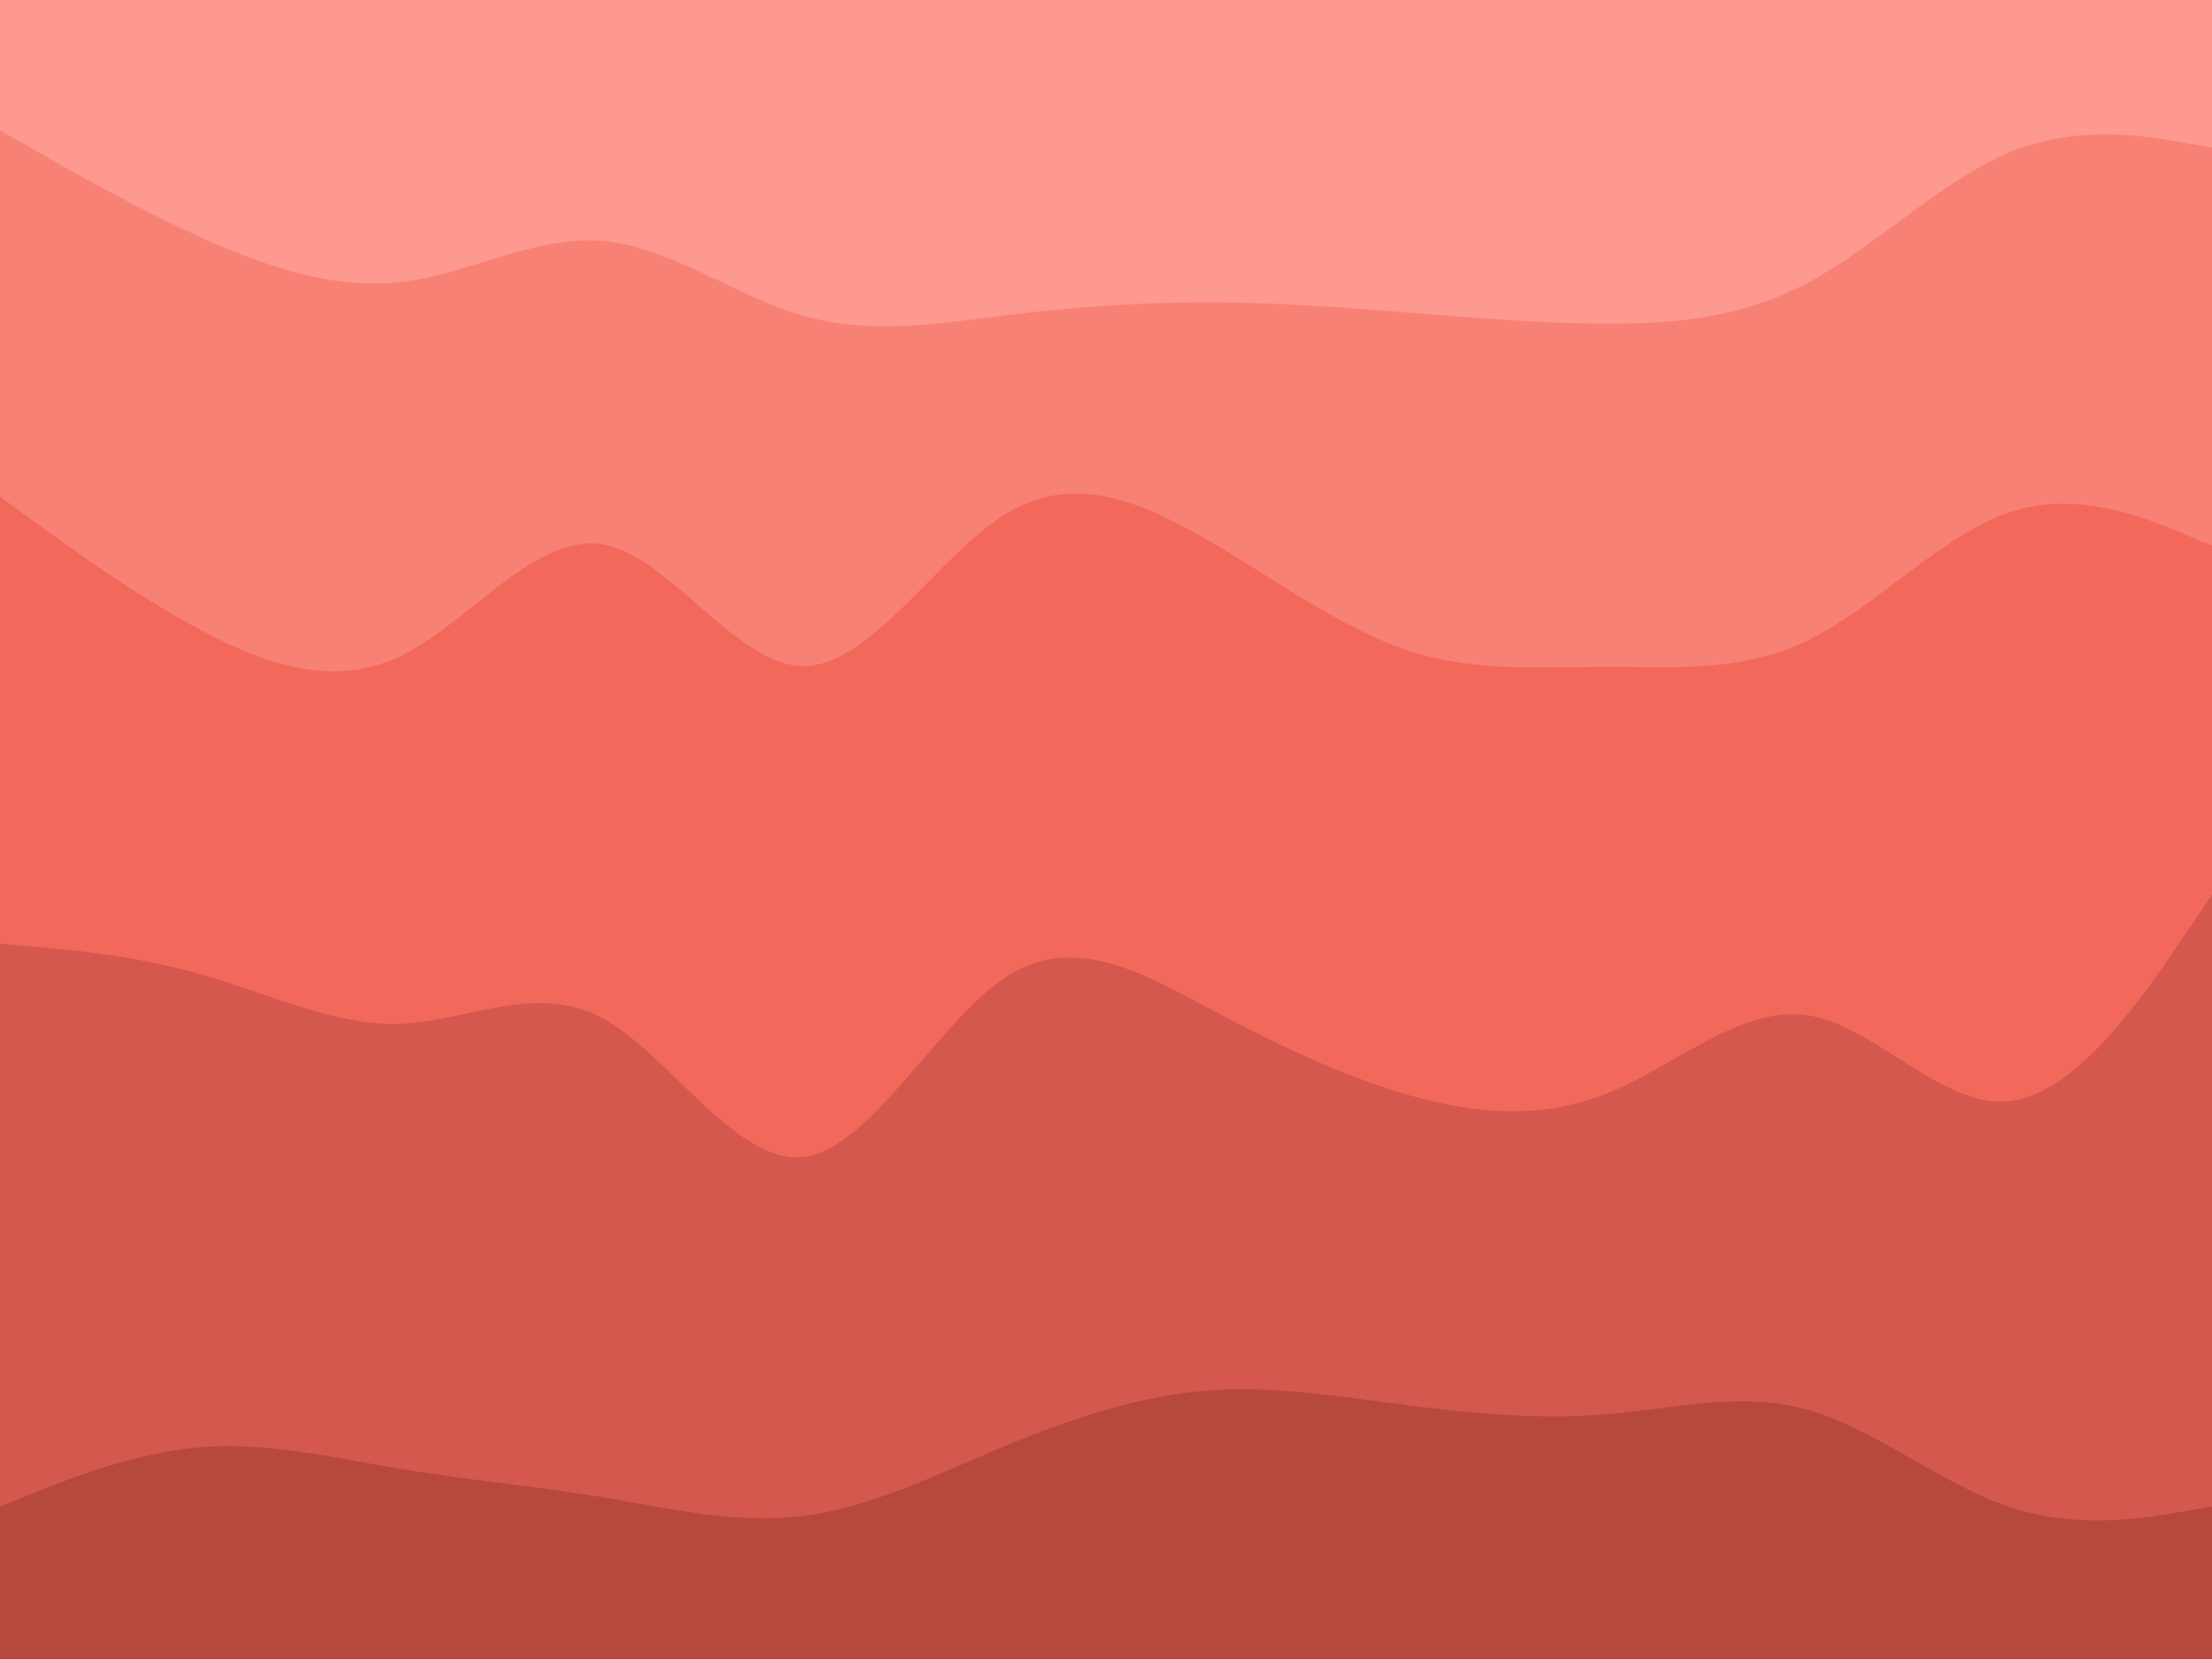 <svg id="visual" viewBox="0 0 900 675" width="900" height="675" xmlns="http://www.w3.org/2000/svg" xmlns:xlink="http://www.w3.org/1999/xlink" version="1.1"><path d="M0 55L13.7 62.8C27.3 70.7 54.7 86.3 82 98.7C109.3 111 136.7 120 163.8 116.7C191 113.3 218 97.7 245.2 100C272.3 102.3 299.7 122.7 327 130.5C354.3 138.3 381.7 133.7 409 130.3C436.3 127 463.7 125 491 125C518.3 125 545.7 127 573 129.2C600.3 131.3 627.7 133.7 654.8 133.7C682 133.7 709 131.3 736.2 116.7C763.3 102 790.7 75 818 63.8C845.3 52.7 872.7 57.3 886.3 59.7L900 62L900 0L886.3 0C872.7 0 845.3 0 818 0C790.7 0 763.3 0 736.2 0C709 0 682 0 654.8 0C627.7 0 600.3 0 573 0C545.7 0 518.3 0 491 0C463.7 0 436.3 0 409 0C381.7 0 354.3 0 327 0C299.7 0 272.3 0 245.2 0C218 0 191 0 163.8 0C136.7 0 109.3 0 82 0C54.7 0 27.3 0 13.7 0L0 0Z" fill="#fd998e"></path><path d="M0 204L13.7 214C27.3 224 54.7 244 82 258.5C109.3 273 136.7 282 163.8 268.5C191 255 218 219 245.2 223.5C272.3 228 299.7 273 327 273C354.3 273 381.7 228 409 211.2C436.3 194.3 463.7 205.7 491 221.5C518.3 237.3 545.7 257.7 573 266.7C600.3 275.7 627.7 273.3 654.8 273.3C682 273.3 709 275.7 736.2 262.2C763.3 248.7 790.7 219.3 818 210.3C845.3 201.3 872.7 212.7 886.3 218.3L900 224L900 60L886.3 57.7C872.7 55.3 845.3 50.7 818 61.8C790.7 73 763.3 100 736.2 114.7C709 129.3 682 131.7 654.8 131.7C627.7 131.7 600.3 129.3 573 127.2C545.7 125 518.3 123 491 123C463.7 123 436.3 125 409 128.3C381.7 131.7 354.3 136.3 327 128.5C299.7 120.7 272.3 100.3 245.2 98C218 95.7 191 111.3 163.8 114.7C136.7 118 109.3 109 82 96.7C54.7 84.3 27.3 68.7 13.7 60.8L0 53Z" fill="#f88175"></path><path d="M0 386L13.7 387.2C27.3 388.3 54.7 390.7 82 398.5C109.3 406.3 136.7 419.7 163.8 418.5C191 417.3 218 401.7 245.2 416.3C272.3 431 299.7 476 327 472.7C354.3 469.3 381.7 417.7 409 399.7C436.3 381.7 463.7 397.3 491 411.8C518.3 426.3 545.7 439.7 573 447.5C600.3 455.3 627.7 457.7 654.8 446.5C682 435.3 709 410.7 736.2 415.2C763.3 419.7 790.7 453.3 818 450C845.3 446.7 872.7 406.3 886.3 386.2L900 366L900 222L886.3 216.3C872.7 210.7 845.3 199.3 818 208.3C790.7 217.3 763.3 246.7 736.2 260.2C709 273.7 682 271.3 654.8 271.3C627.7 271.3 600.3 273.7 573 264.7C545.7 255.7 518.3 235.3 491 219.5C463.7 203.7 436.3 192.3 409 209.2C381.7 226 354.3 271 327 271C299.7 271 272.3 226 245.2 221.5C218 217 191 253 163.8 266.5C136.7 280 109.3 271 82 256.5C54.7 242 27.3 222 13.7 212L0 202Z" fill="#f2695c"></path><path d="M0 615L13.7 609.5C27.3 604 54.7 593 82 590.8C109.3 588.7 136.7 595.3 163.8 599.8C191 604.3 218 606.7 245.2 611.2C272.3 615.7 299.7 622.3 327 618.8C354.3 615.3 381.7 601.7 409 590.3C436.3 579 463.7 570 491 567.8C518.3 565.7 545.7 570.3 573 573.8C600.3 577.3 627.7 579.7 654.8 577.3C682 575 709 568 736.2 575.8C763.3 583.7 790.7 606.3 818 615.3C845.3 624.3 872.7 619.7 886.3 617.3L900 615L900 364L886.3 384.2C872.7 404.3 845.3 444.7 818 448C790.7 451.3 763.3 417.7 736.2 413.2C709 408.7 682 433.3 654.8 444.5C627.7 455.7 600.3 453.3 573 445.5C545.7 437.7 518.3 424.3 491 409.8C463.7 395.3 436.3 379.7 409 397.7C381.7 415.7 354.3 467.3 327 470.7C299.7 474 272.3 429 245.2 414.3C218 399.7 191 415.3 163.8 416.5C136.7 417.7 109.3 404.3 82 396.5C54.7 388.7 27.3 386.3 13.7 385.2L0 384Z" fill="#d4584d"></path><path d="M0 676L13.7 676C27.3 676 54.7 676 82 676C109.3 676 136.7 676 163.8 676C191 676 218 676 245.2 676C272.3 676 299.7 676 327 676C354.3 676 381.7 676 409 676C436.3 676 463.7 676 491 676C518.3 676 545.7 676 573 676C600.3 676 627.7 676 654.8 676C682 676 709 676 736.2 676C763.3 676 790.7 676 818 676C845.3 676 872.7 676 886.3 676L900 676L900 613L886.3 615.3C872.7 617.7 845.3 622.3 818 613.3C790.7 604.3 763.3 581.7 736.2 573.8C709 566 682 573 654.8 575.3C627.7 577.7 600.3 575.3 573 571.8C545.7 568.3 518.3 563.7 491 565.8C463.7 568 436.3 577 409 588.3C381.7 599.7 354.3 613.3 327 616.8C299.7 620.3 272.3 613.7 245.2 609.2C218 604.7 191 602.3 163.8 597.8C136.7 593.3 109.3 586.7 82 588.8C54.7 591 27.3 602 13.7 607.5L0 613Z" fill="#b7483e"></path></svg>